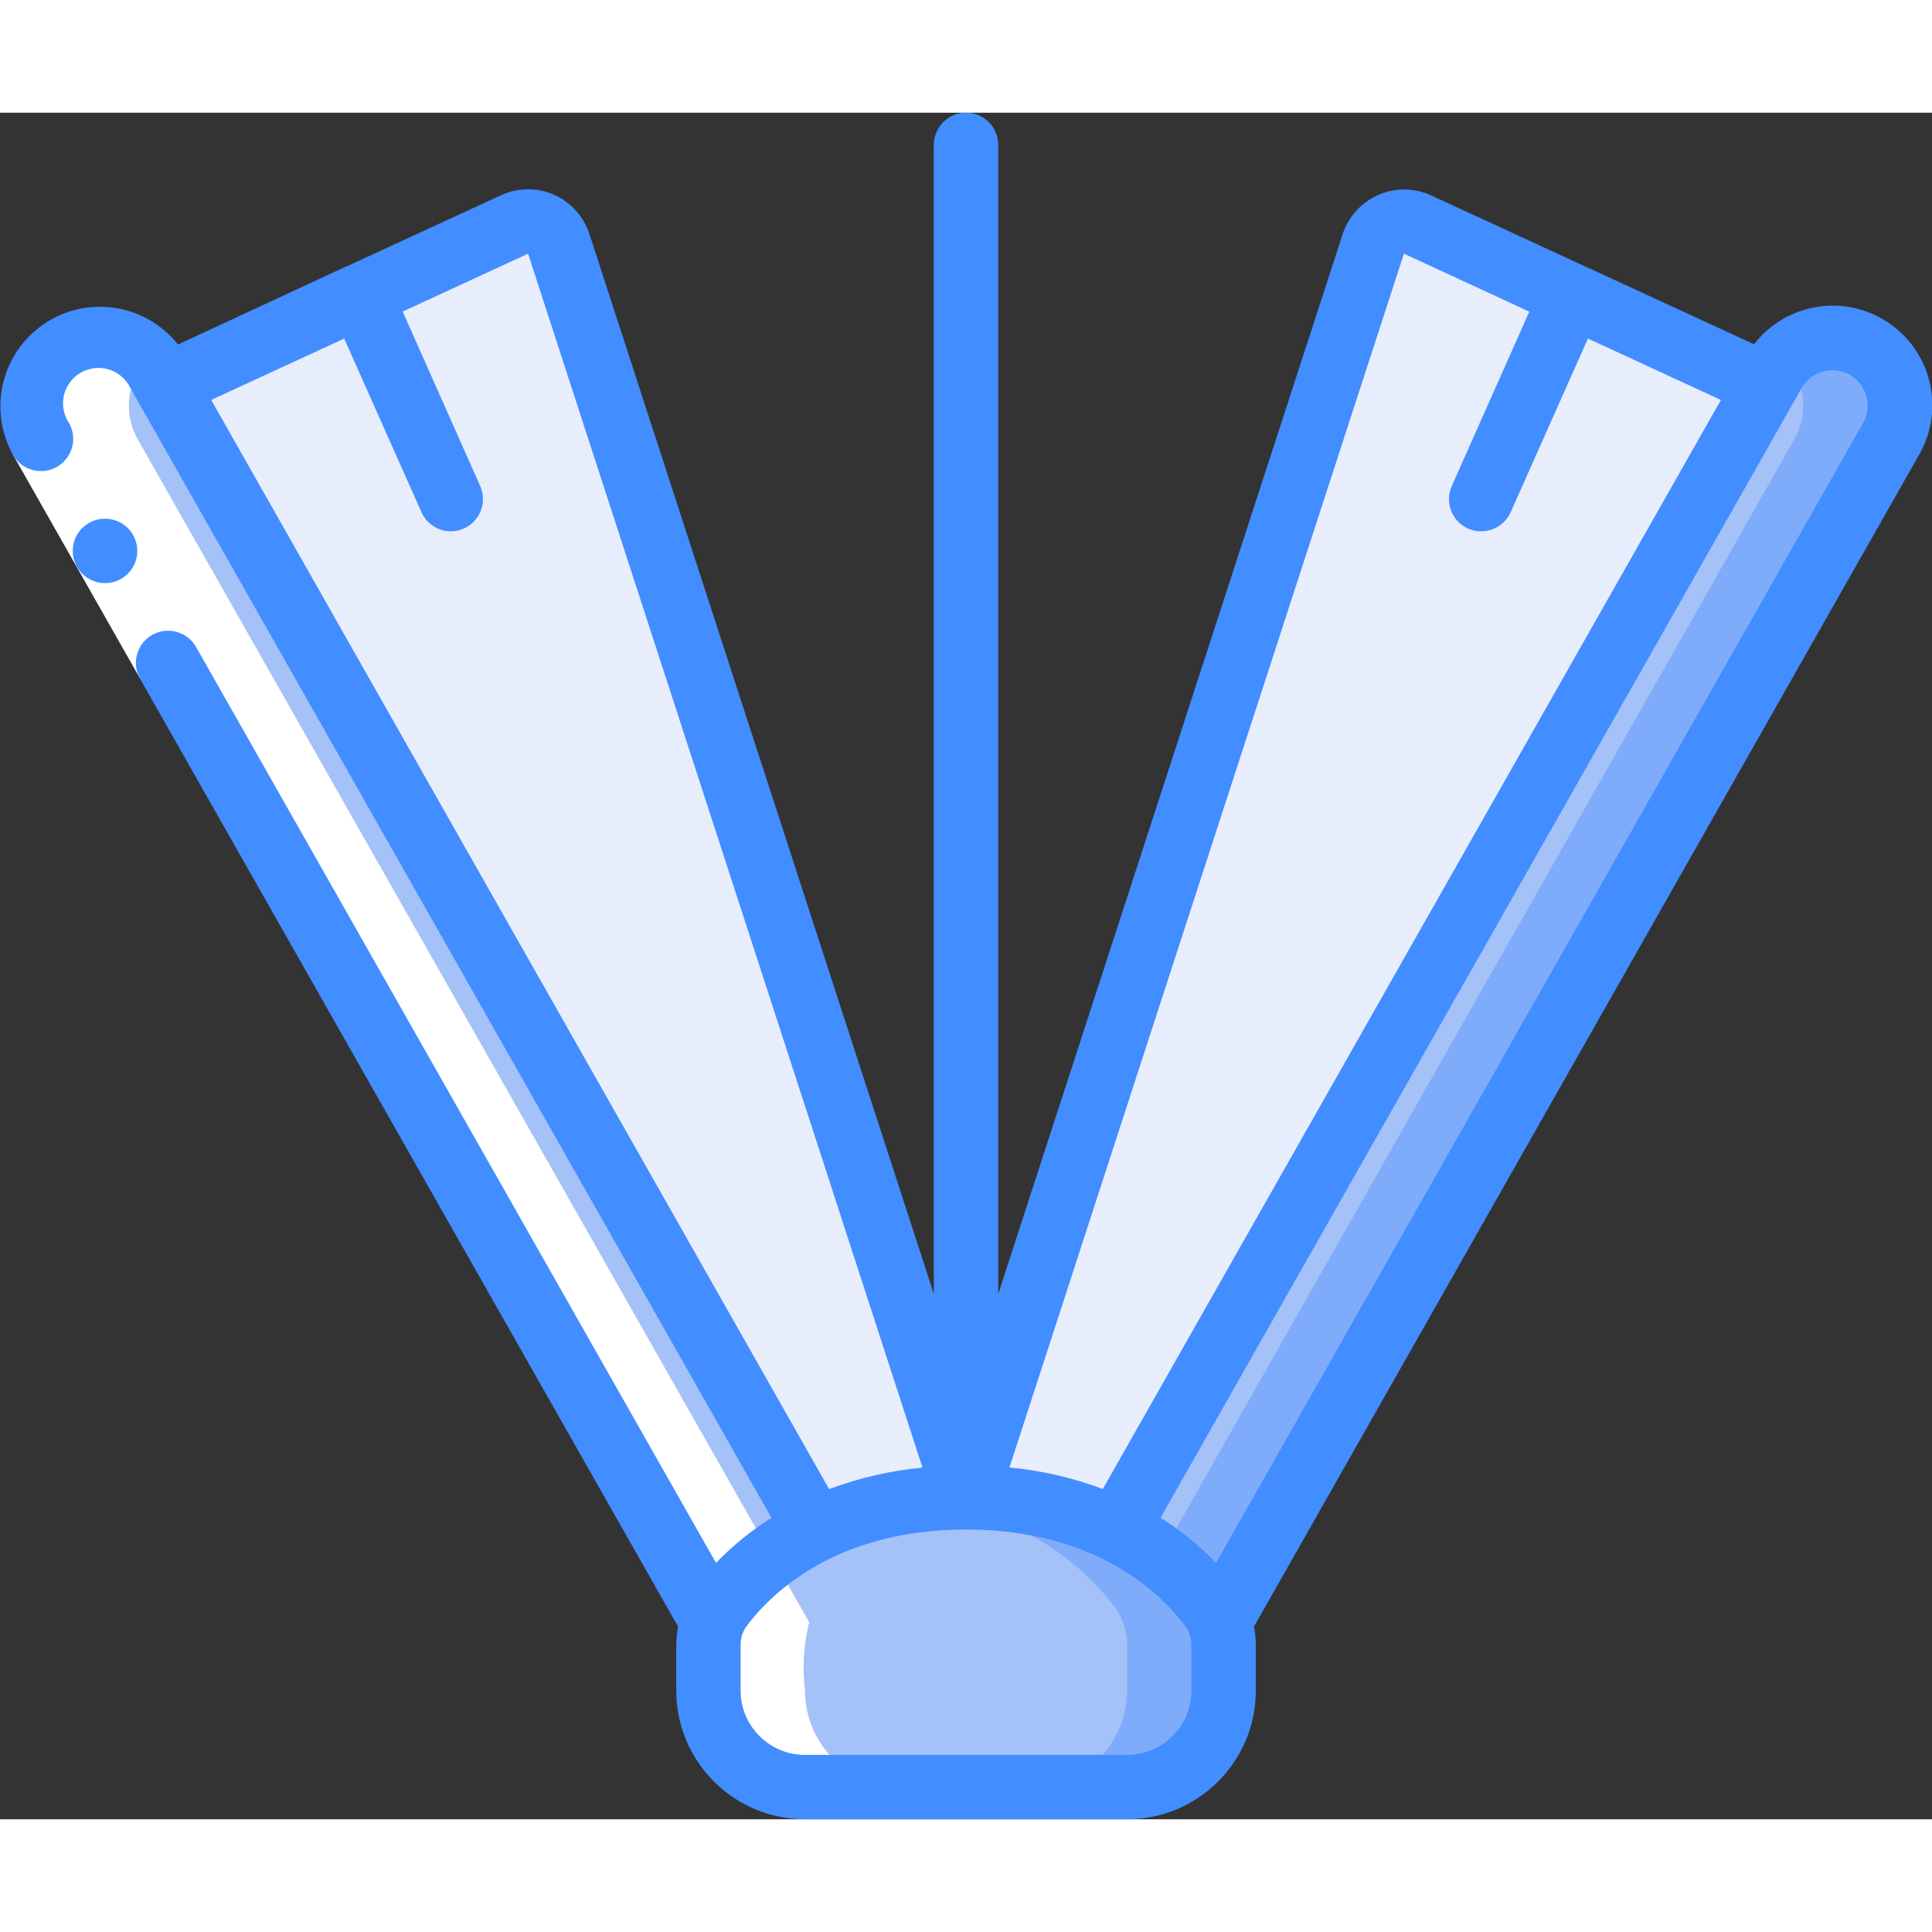 <svg height="512" viewBox="0 0 60 53" width="512" xmlns="http://www.w3.org/2000/svg"><rect x="0" y="0" width="60" height="53" fill="#333333" stroke="none"/><g id="Page-1" fill="none" fill-rule="evenodd"><g id="036---Open-Book" fill-rule="nonzero"><path id="Shape" d="m38 47.58v1.42c0 1.657-1.343 3-3 3h-10c-1.657 0-3-1.343-3-3v-1.42c-.002-.24.042-.477.13-.7.056-.165.137-.32.24-.46.779-1.025 1.79-1.851 2.95-2.41 1.461-.694 3.063-1.04 4.68-1.01 1.617-.03 3.219.316 4.68 1.01 1.16.559 2.171 1.385 2.95 2.41.103.14.184.295.24.46.088.223.132.46.13.7z" fill="#a4c2f7"/><path id="Shape" d="m37.87 46.88c-.056-.165-.137-.32-.24-.46-.779-1.025-1.79-1.851-2.95-2.41-1.461-.694-3.063-1.04-4.68-1.01-.501 0-1.002.032-1.5.094 1.104.124 2.179.434 3.18.916 1.16.559 2.171 1.385 2.95 2.41.103.14.184.295.24.46.088.223.132.46.13.7v1.42c0 1.657-1.343 3-3 3h3c1.657 0 3-1.343 3-3v-1.42c.002-.24-.042-.477-.13-.7z" fill="#7facfa"/><path id="Shape" d="m25.32 44.01c-1.16.559-2.171 1.385-2.95 2.41-.103.14-.184.295-.24.46l-20.86-36.75c-.512-1.001-.145-2.228.834-2.783.978-.555 2.22-.24 2.816.713l.23.41z" fill="#a4c2f7"/><path id="Shape" d="m58.73 10.13-20.86 36.75c-.056-.165-.137-.32-.24-.46-.779-1.025-1.79-1.851-2.95-2.41l20.17-35.54.23-.41c.596-.954 1.838-1.268 2.816-.713.978.555 1.346 1.782.834 2.783z" fill="#a4c2f7"/><path id="Shape" d="m57.94 7.27c-.831-.469-1.873-.317-2.536.369.65.666.783 1.68.326 2.491l-19.7 34.708c.606.448 1.145.981 1.6 1.582.103.14.184.295.24.46l20.86-36.75c.57-1.008.217-2.288-.79-2.86z" fill="#7facfa"/><path id="Shape" d="m30 43c-1.617-.03-3.219.316-4.68 1.01l-20.17-35.54 10.83-5c.26-.12.558-.123.82-.008.262.115.462.336.55.608z" fill="#e8edfc"/><path id="Shape" d="m54.85 8.47-20.17 35.54c-1.461-.694-3.063-1.04-4.68-1.01l12.65-38.93c.088-.272.288-.493.55-.608.262-.115.56-.112.82.008z" fill="#e8edfc"/><path id="Shape" d="m2.06 7.27c-1.007.572-1.36 1.852-.79 2.86l20.86 36.75c-.172.693-.217 1.411-.13 2.12 0 1.657 1.343 3 3 3h3c-1.657 0-3-1.343-3-3-.087-.709-.042-1.427.13-2.12l-20.86-36.75c-.456-.811-.321-1.826.33-2.491-.663-.688-1.708-.84-2.54-.369z" fill="#fff"/><path id="Rectangle-path" d="m2.245 9.608h2v8h-2z" fill="#fff" transform="matrix(.87 -.494 .494 .87 -6.295 3.375)"/><g fill="#428dff"><path id="Shape" d="m3.264 14.609c-.552.003-1.002-.443-1.005-.995s.443-1.002.995-1.005h.01c.552 0 1 .448 1 1s-.448 1-1 1z"/><path id="Shape" d="m.4 10.621c.175.311.504.505.861.509.357.004.69-.183.872-.491.182-.308.186-.689.011-1-.23-.342-.249-.785-.049-1.145s.584-.58.996-.567c.412.013.783.255.96.627l19.908 35.083c-.628.396-1.207.866-1.723 1.4l-16.146-28.443c-.273-.48-.883-.649-1.363-.377-.48.273-.649.883-.377 1.363l16.709 29.437c-.037.186-.056.376-.058.566v1.416c0 2.209 1.791 4 4 4h10c2.209 0 4-1.791 4-4v-1.416c-.002-.19-.021-.38-.058-.566l20.66-36.4c.805-1.41.382-3.203-.968-4.104-1.35-.902-3.168-.606-4.162.678l-5.251-2.422h-.005l-4.771-2.2c-.515-.238-1.107-.245-1.628-.021-.528.227-.934.668-1.117 1.212l-10.7 32.925v-35.686c0-.552-.448-1-1-1s-1 .448-1 1v35.686l-10.7-32.932c-.182-.543-.585-.984-1.111-1.212-.52-.225-1.111-.217-1.626.02l-4.772 2.2h-.006-.006l-5.252 2.438c-1-1.262-2.801-1.546-4.14-.653-1.339.894-1.769 2.666-.987 4.074zm36.6 38.379c0 1.105-.895 2-2 2h-10c-1.105 0-2-.895-2-2v-1.416c-.003-.204.059-.405.178-.571.668-.906 2.668-3.013 6.822-3.013 4.152 0 6.152 2.107 6.819 3.012.119.167.182.367.179.572zm20.449-40.859c.525.301.708.968.411 1.495l-20.095 35.4c-.516-.534-1.095-1.004-1.723-1.4l19.909-35.084c.301-.526.971-.71 1.498-.411zm-13.849-3.763 3.894 1.8-2.409 5.418c-.108.242-.115.518-.019.765s.285.447.527.555c.128.057.267.085.407.084.396 0.0.754-.232.915-.594l2.4-5.392 4.13 1.907-19.196 33.821c-.933-.349-1.908-.574-2.9-.668zm-27.2 0 12.249 37.7c-.992.094-1.967.319-2.9.668l-19.19-33.825 4.13-1.906 2.4 5.391c.16.36.517.593.911.594.14 0.0.278-.029.405-.086.242-.108.432-.307.527-.555s.088-.523-.019-.765l-2.408-5.418z"/></g></g></g></svg>